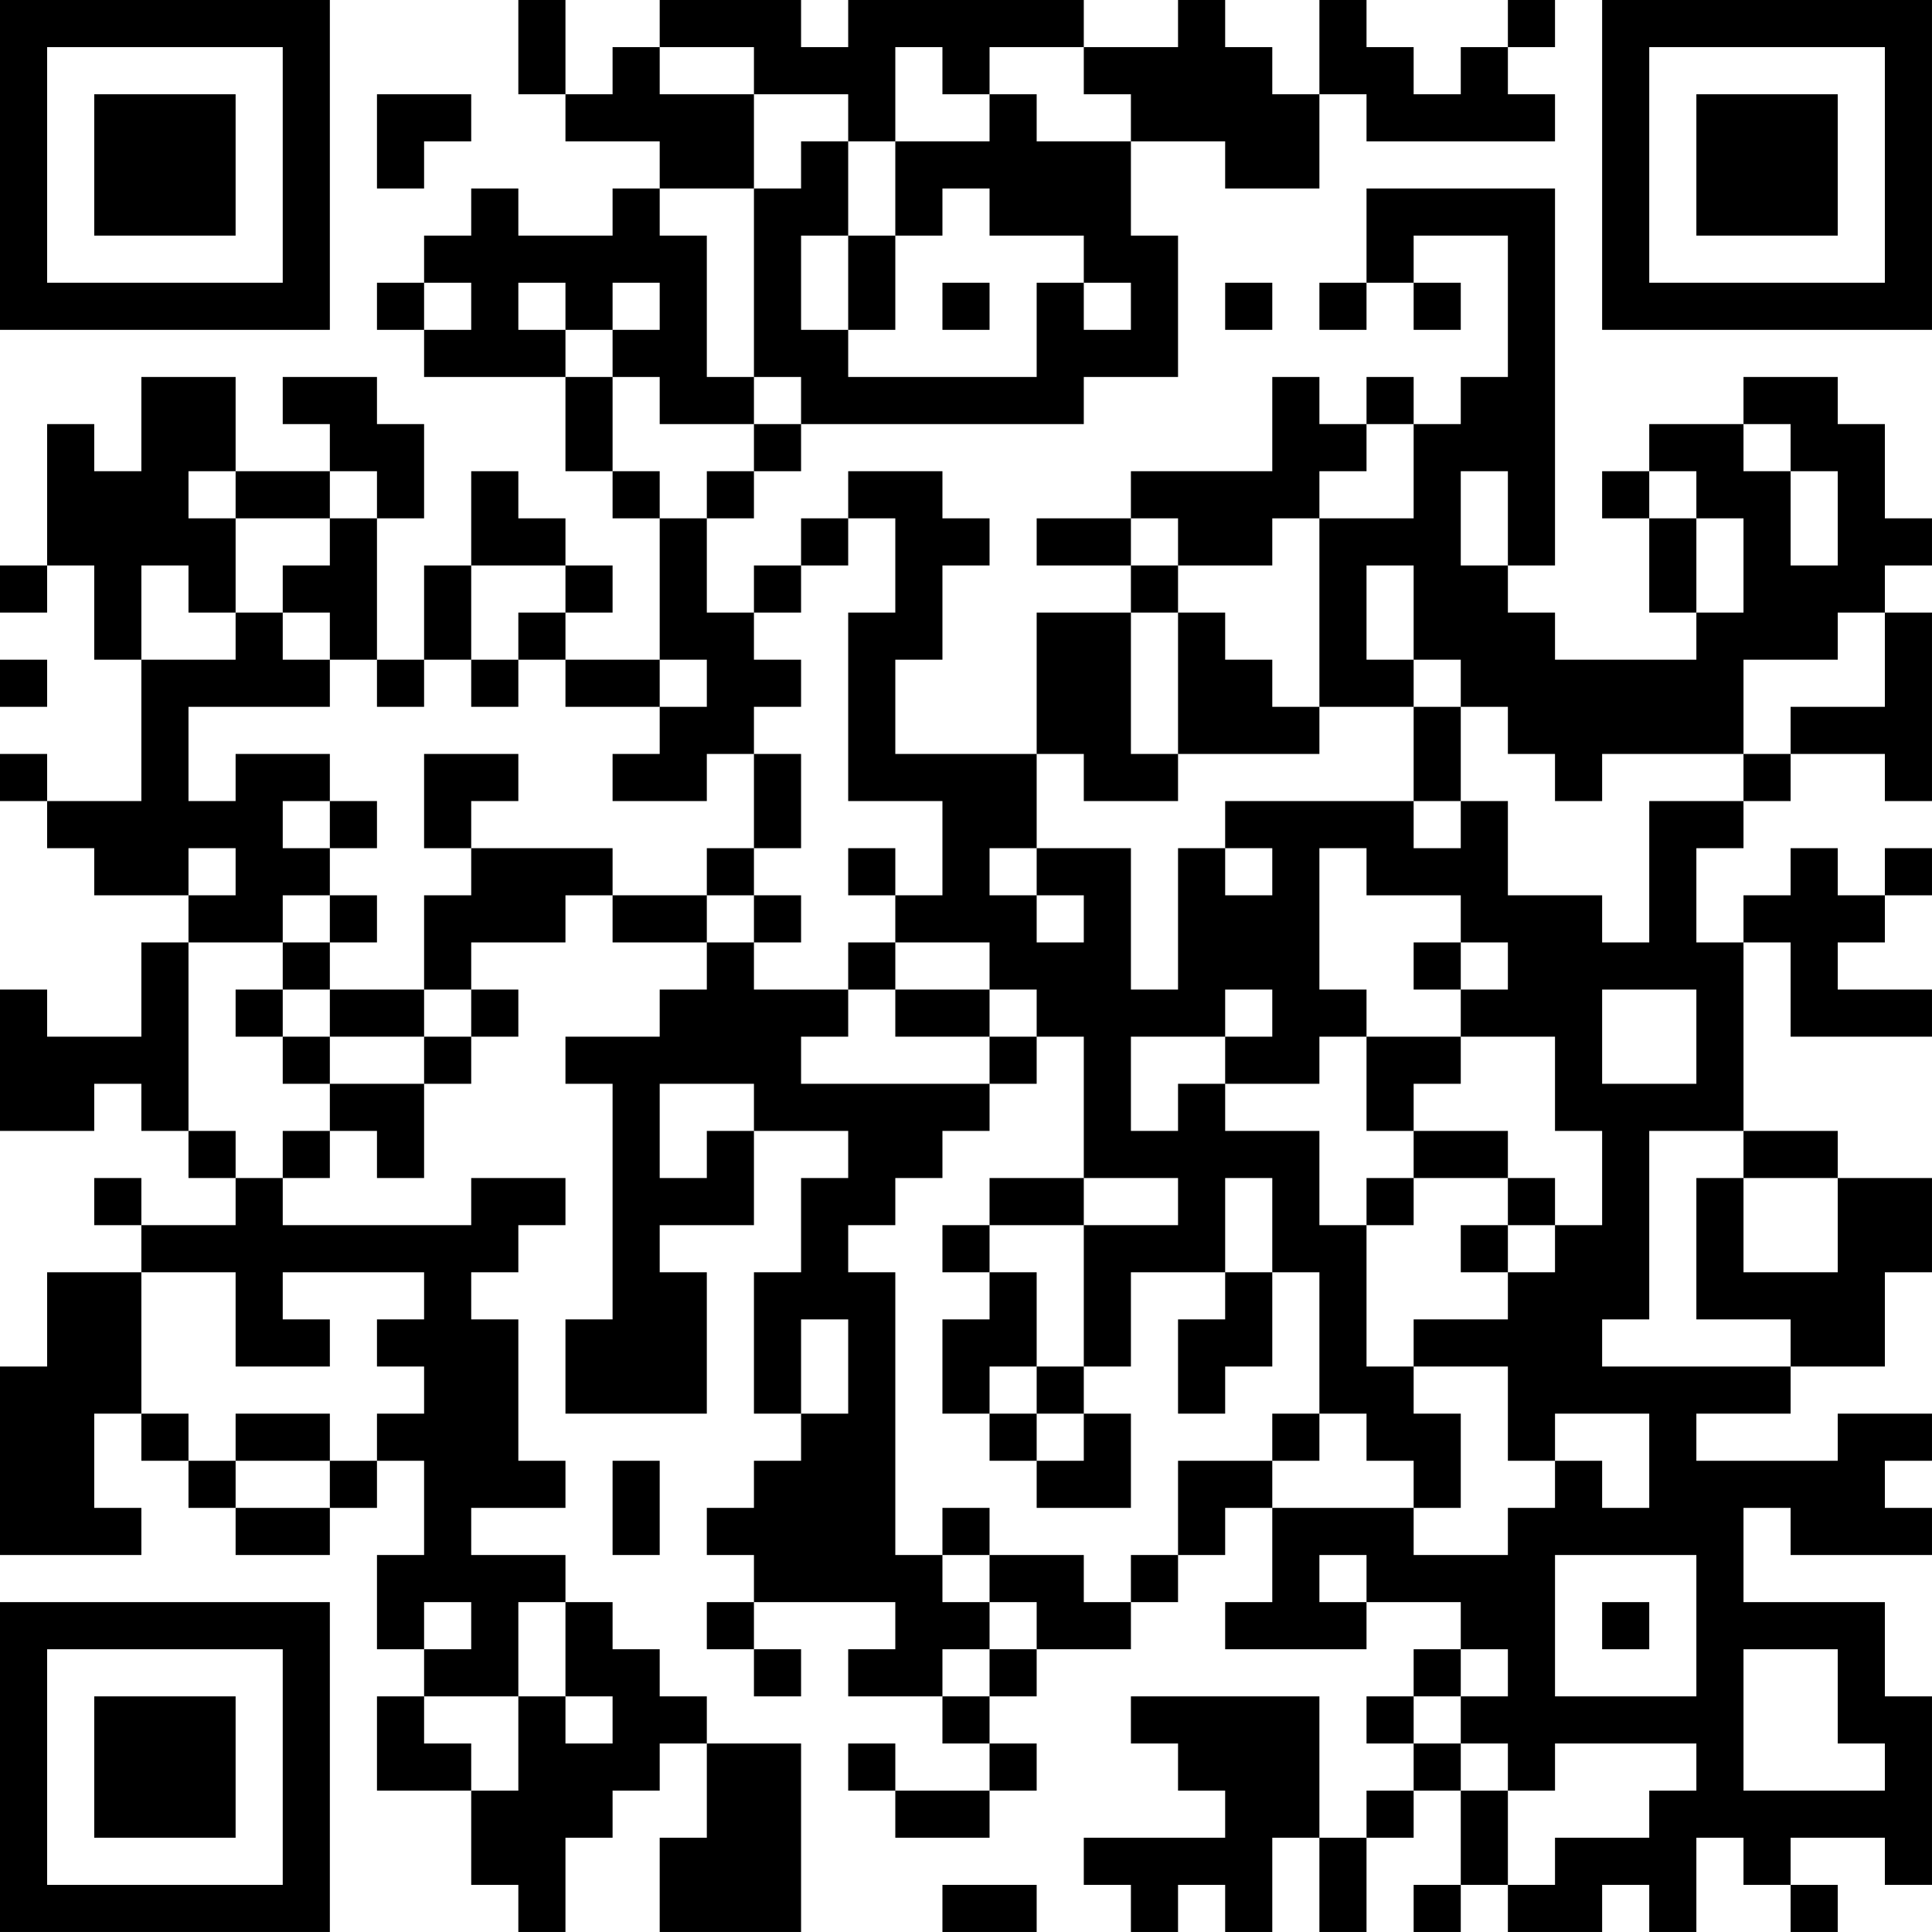 <?xml version="1.0" encoding="UTF-8"?>
<svg xmlns="http://www.w3.org/2000/svg" version="1.1" width="200" height="200" viewBox="0 0 200 200"><rect x="0" y="0" width="200" height="200" fill="#ffffff"/><g transform="scale(4.878)"><g transform="translate(0,0)"><path fill-rule="evenodd" d="M11 0L11 2L12 2L12 3L14 3L14 4L13 4L13 5L11 5L11 4L10 4L10 5L9 5L9 6L8 6L8 7L9 7L9 8L12 8L12 10L13 10L13 11L14 11L14 14L12 14L12 13L13 13L13 12L12 12L12 11L11 11L11 10L10 10L10 12L9 12L9 14L8 14L8 11L9 11L9 9L8 9L8 8L6 8L6 9L7 9L7 10L5 10L5 8L3 8L3 10L2 10L2 9L1 9L1 12L0 12L0 13L1 13L1 12L2 12L2 14L3 14L3 17L1 17L1 16L0 16L0 17L1 17L1 18L2 18L2 19L4 19L4 20L3 20L3 22L1 22L1 21L0 21L0 24L2 24L2 23L3 23L3 24L4 24L4 25L5 25L5 26L3 26L3 25L2 25L2 26L3 26L3 27L1 27L1 29L0 29L0 33L3 33L3 32L2 32L2 30L3 30L3 31L4 31L4 32L5 32L5 33L7 33L7 32L8 32L8 31L9 31L9 33L8 33L8 35L9 35L9 36L8 36L8 38L10 38L10 40L11 40L11 41L12 41L12 39L13 39L13 38L14 38L14 37L15 37L15 39L14 39L14 41L17 41L17 37L15 37L15 36L14 36L14 35L13 35L13 34L12 34L12 33L10 33L10 32L12 32L12 31L11 31L11 28L10 28L10 27L11 27L11 26L12 26L12 25L10 25L10 26L6 26L6 25L7 25L7 24L8 24L8 25L9 25L9 23L10 23L10 22L11 22L11 21L10 21L10 20L12 20L12 19L13 19L13 20L15 20L15 21L14 21L14 22L12 22L12 23L13 23L13 28L12 28L12 30L15 30L15 27L14 27L14 26L16 26L16 24L18 24L18 25L17 25L17 27L16 27L16 30L17 30L17 31L16 31L16 32L15 32L15 33L16 33L16 34L15 34L15 35L16 35L16 36L17 36L17 35L16 35L16 34L19 34L19 35L18 35L18 36L20 36L20 37L21 37L21 38L19 38L19 37L18 37L18 38L19 38L19 39L21 39L21 38L22 38L22 37L21 37L21 36L22 36L22 35L24 35L24 34L25 34L25 33L26 33L26 32L27 32L27 34L26 34L26 35L29 35L29 34L31 34L31 35L30 35L30 36L29 36L29 37L30 37L30 38L29 38L29 39L28 39L28 36L24 36L24 37L25 37L25 38L26 38L26 39L23 39L23 40L24 40L24 41L25 41L25 40L26 40L26 41L27 41L27 39L28 39L28 41L29 41L29 39L30 39L30 38L31 38L31 40L30 40L30 41L31 41L31 40L32 40L32 41L34 41L34 40L35 40L35 41L36 41L36 39L37 39L37 40L38 40L38 41L39 41L39 40L38 40L38 39L40 39L40 40L41 40L41 36L40 36L40 34L37 34L37 32L38 32L38 33L41 33L41 32L40 32L40 31L41 31L41 30L39 30L39 31L36 31L36 30L38 30L38 29L40 29L40 27L41 27L41 25L39 25L39 24L37 24L37 20L38 20L38 22L41 22L41 21L39 21L39 20L40 20L40 19L41 19L41 18L40 18L40 19L39 19L39 18L38 18L38 19L37 19L37 20L36 20L36 18L37 18L37 17L38 17L38 16L40 16L40 17L41 17L41 13L40 13L40 12L41 12L41 11L40 11L40 9L39 9L39 8L37 8L37 9L35 9L35 10L34 10L34 11L35 11L35 13L36 13L36 14L33 14L33 13L32 13L32 12L33 12L33 4L29 4L29 6L28 6L28 7L29 7L29 6L30 6L30 7L31 7L31 6L30 6L30 5L32 5L32 8L31 8L31 9L30 9L30 8L29 8L29 9L28 9L28 8L27 8L27 10L24 10L24 11L22 11L22 12L24 12L24 13L22 13L22 16L19 16L19 14L20 14L20 12L21 12L21 11L20 11L20 10L18 10L18 11L17 11L17 12L16 12L16 13L15 13L15 11L16 11L16 10L17 10L17 9L23 9L23 8L25 8L25 5L24 5L24 3L26 3L26 4L28 4L28 2L29 2L29 3L33 3L33 2L32 2L32 1L33 1L33 0L32 0L32 1L31 1L31 2L30 2L30 1L29 1L29 0L28 0L28 2L27 2L27 1L26 1L26 0L25 0L25 1L23 1L23 0L18 0L18 1L17 1L17 0L14 0L14 1L13 1L13 2L12 2L12 0ZM14 1L14 2L16 2L16 4L14 4L14 5L15 5L15 8L16 8L16 9L14 9L14 8L13 8L13 7L14 7L14 6L13 6L13 7L12 7L12 6L11 6L11 7L12 7L12 8L13 8L13 10L14 10L14 11L15 11L15 10L16 10L16 9L17 9L17 8L16 8L16 4L17 4L17 3L18 3L18 5L17 5L17 7L18 7L18 8L22 8L22 6L23 6L23 7L24 7L24 6L23 6L23 5L21 5L21 4L20 4L20 5L19 5L19 3L21 3L21 2L22 2L22 3L24 3L24 2L23 2L23 1L21 1L21 2L20 2L20 1L19 1L19 3L18 3L18 2L16 2L16 1ZM8 2L8 4L9 4L9 3L10 3L10 2ZM18 5L18 7L19 7L19 5ZM9 6L9 7L10 7L10 6ZM20 6L20 7L21 7L21 6ZM26 6L26 7L27 7L27 6ZM29 9L29 10L28 10L28 11L27 11L27 12L25 12L25 11L24 11L24 12L25 12L25 13L24 13L24 16L25 16L25 17L23 17L23 16L22 16L22 18L21 18L21 19L22 19L22 20L23 20L23 19L22 19L22 18L24 18L24 21L25 21L25 18L26 18L26 19L27 19L27 18L26 18L26 17L30 17L30 18L31 18L31 17L32 17L32 19L34 19L34 20L35 20L35 17L37 17L37 16L38 16L38 15L40 15L40 13L39 13L39 14L37 14L37 16L34 16L34 17L33 17L33 16L32 16L32 15L31 15L31 14L30 14L30 12L29 12L29 14L30 14L30 15L28 15L28 11L30 11L30 9ZM37 9L37 10L38 10L38 12L39 12L39 10L38 10L38 9ZM4 10L4 11L5 11L5 13L4 13L4 12L3 12L3 14L5 14L5 13L6 13L6 14L7 14L7 15L4 15L4 17L5 17L5 16L7 16L7 17L6 17L6 18L7 18L7 19L6 19L6 20L4 20L4 24L5 24L5 25L6 25L6 24L7 24L7 23L9 23L9 22L10 22L10 21L9 21L9 19L10 19L10 18L13 18L13 19L15 19L15 20L16 20L16 21L18 21L18 22L17 22L17 23L21 23L21 24L20 24L20 25L19 25L19 26L18 26L18 27L19 27L19 33L20 33L20 34L21 34L21 35L20 35L20 36L21 36L21 35L22 35L22 34L21 34L21 33L23 33L23 34L24 34L24 33L25 33L25 31L27 31L27 32L30 32L30 33L32 33L32 32L33 32L33 31L34 31L34 32L35 32L35 30L33 30L33 31L32 31L32 29L30 29L30 28L32 28L32 27L33 27L33 26L34 26L34 24L33 24L33 22L31 22L31 21L32 21L32 20L31 20L31 19L29 19L29 18L28 18L28 21L29 21L29 22L28 22L28 23L26 23L26 22L27 22L27 21L26 21L26 22L24 22L24 24L25 24L25 23L26 23L26 24L28 24L28 26L29 26L29 29L30 29L30 30L31 30L31 32L30 32L30 31L29 31L29 30L28 30L28 27L27 27L27 25L26 25L26 27L24 27L24 29L23 29L23 26L25 26L25 25L23 25L23 22L22 22L22 21L21 21L21 20L19 20L19 19L20 19L20 17L18 17L18 13L19 13L19 11L18 11L18 12L17 12L17 13L16 13L16 14L17 14L17 15L16 15L16 16L15 16L15 17L13 17L13 16L14 16L14 15L15 15L15 14L14 14L14 15L12 15L12 14L11 14L11 13L12 13L12 12L10 12L10 14L9 14L9 15L8 15L8 14L7 14L7 13L6 13L6 12L7 12L7 11L8 11L8 10L7 10L7 11L5 11L5 10ZM31 10L31 12L32 12L32 10ZM35 10L35 11L36 11L36 13L37 13L37 11L36 11L36 10ZM25 13L25 16L28 16L28 15L27 15L27 14L26 14L26 13ZM0 14L0 15L1 15L1 14ZM10 14L10 15L11 15L11 14ZM30 15L30 17L31 17L31 15ZM9 16L9 18L10 18L10 17L11 17L11 16ZM16 16L16 18L15 18L15 19L16 19L16 20L17 20L17 19L16 19L16 18L17 18L17 16ZM7 17L7 18L8 18L8 17ZM4 18L4 19L5 19L5 18ZM18 18L18 19L19 19L19 18ZM7 19L7 20L6 20L6 21L5 21L5 22L6 22L6 23L7 23L7 22L9 22L9 21L7 21L7 20L8 20L8 19ZM18 20L18 21L19 21L19 22L21 22L21 23L22 23L22 22L21 22L21 21L19 21L19 20ZM30 20L30 21L31 21L31 20ZM6 21L6 22L7 22L7 21ZM34 21L34 23L36 23L36 21ZM29 22L29 24L30 24L30 25L29 25L29 26L30 26L30 25L32 25L32 26L31 26L31 27L32 27L32 26L33 26L33 25L32 25L32 24L30 24L30 23L31 23L31 22ZM14 23L14 25L15 25L15 24L16 24L16 23ZM35 24L35 28L34 28L34 29L38 29L38 28L36 28L36 25L37 25L37 27L39 27L39 25L37 25L37 24ZM21 25L21 26L20 26L20 27L21 27L21 28L20 28L20 30L21 30L21 31L22 31L22 32L24 32L24 30L23 30L23 29L22 29L22 27L21 27L21 26L23 26L23 25ZM3 27L3 30L4 30L4 31L5 31L5 32L7 32L7 31L8 31L8 30L9 30L9 29L8 29L8 28L9 28L9 27L6 27L6 28L7 28L7 29L5 29L5 27ZM26 27L26 28L25 28L25 30L26 30L26 29L27 29L27 27ZM17 28L17 30L18 30L18 28ZM21 29L21 30L22 30L22 31L23 31L23 30L22 30L22 29ZM5 30L5 31L7 31L7 30ZM27 30L27 31L28 31L28 30ZM13 31L13 33L14 33L14 31ZM20 32L20 33L21 33L21 32ZM28 33L28 34L29 34L29 33ZM33 33L33 36L36 36L36 33ZM9 34L9 35L10 35L10 34ZM11 34L11 36L9 36L9 37L10 37L10 38L11 38L11 36L12 36L12 37L13 37L13 36L12 36L12 34ZM34 34L34 35L35 35L35 34ZM31 35L31 36L30 36L30 37L31 37L31 38L32 38L32 40L33 40L33 39L35 39L35 38L36 38L36 37L33 37L33 38L32 38L32 37L31 37L31 36L32 36L32 35ZM37 35L37 38L40 38L40 37L39 37L39 35ZM20 40L20 41L22 41L22 40ZM0 0L0 7L7 7L7 0ZM1 1L1 6L6 6L6 1ZM2 2L2 5L5 5L5 2ZM34 0L34 7L41 7L41 0ZM35 1L35 6L40 6L40 1ZM36 2L36 5L39 5L39 2ZM0 34L0 41L7 41L7 34ZM1 35L1 40L6 40L6 35ZM2 36L2 39L5 39L5 36Z" fill="#000000"/></g></g></svg>
